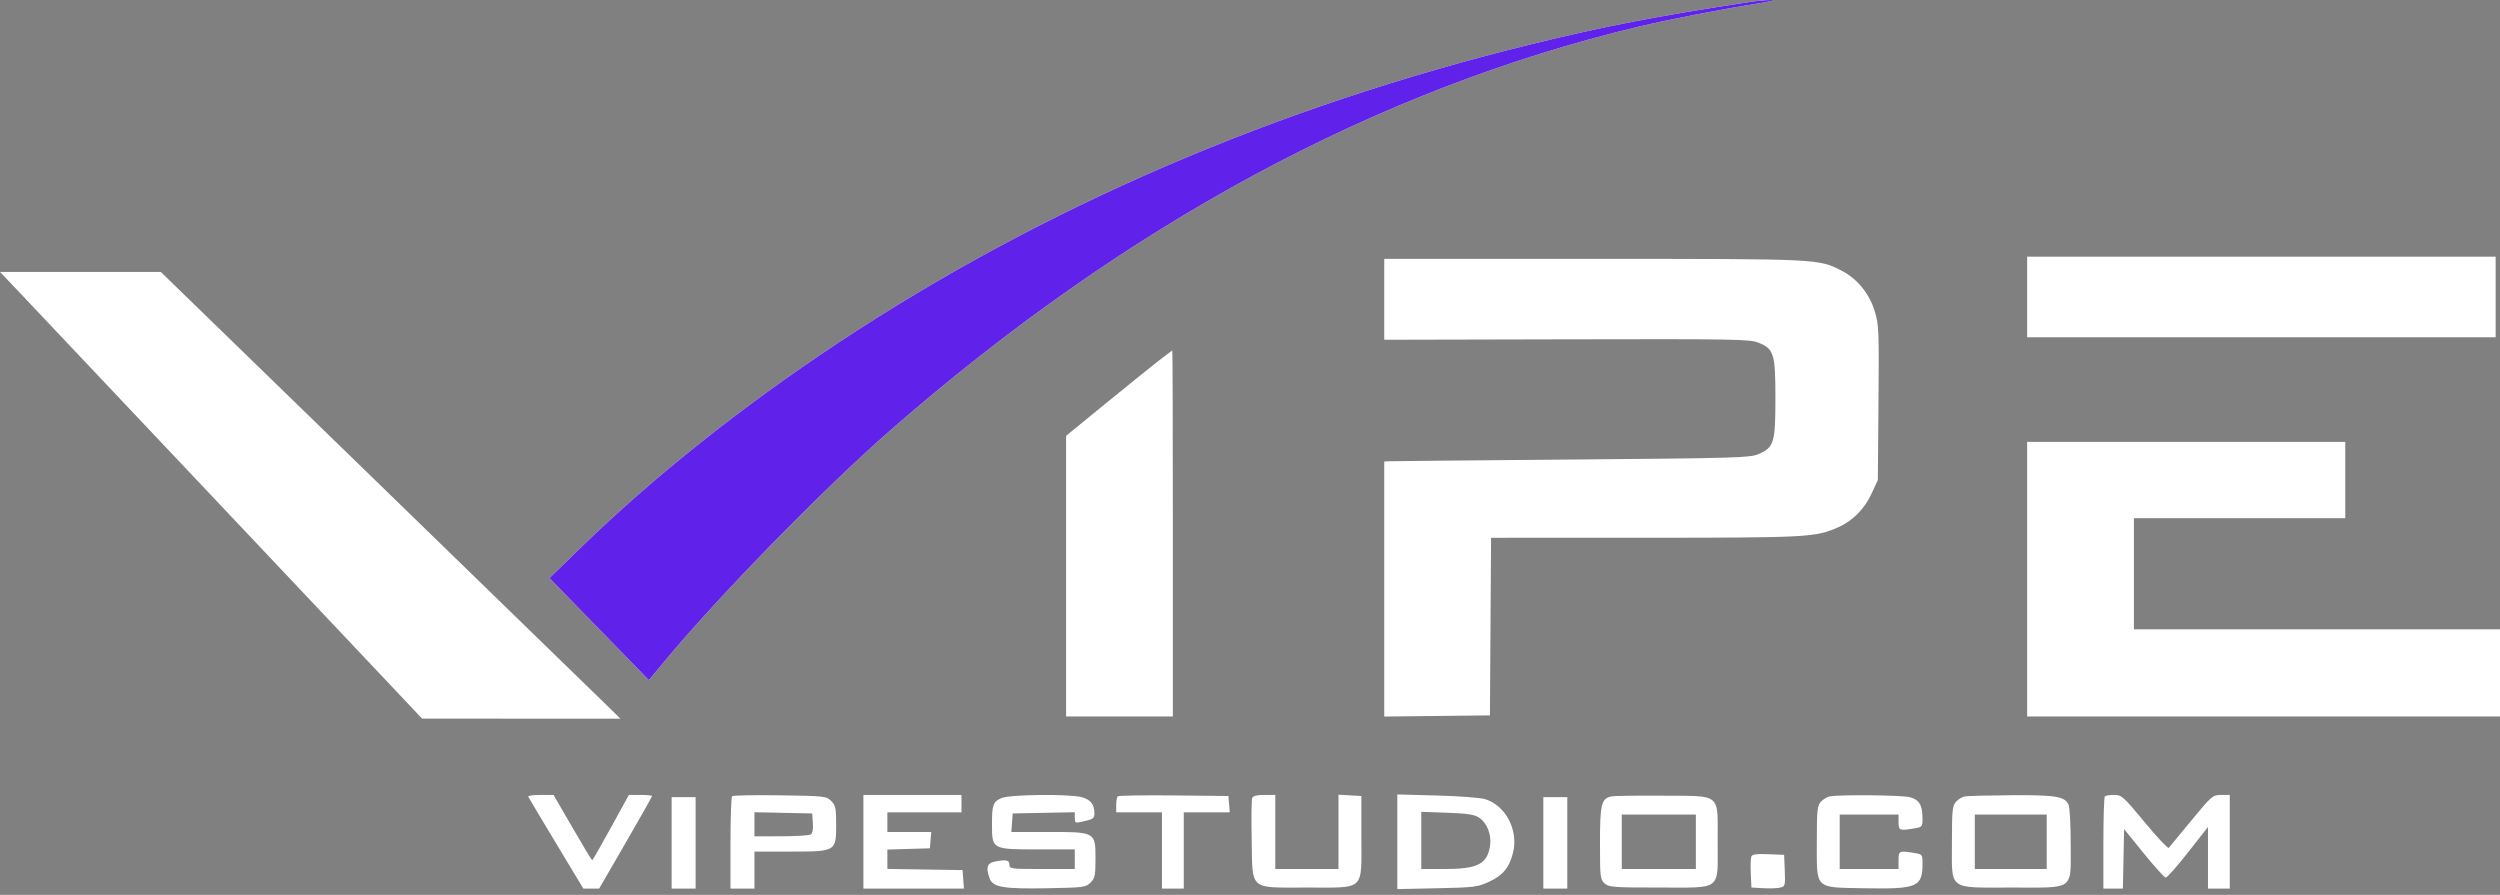 <svg width="176" height="63" viewBox="0 0 176 63" fill="none" xmlns="http://www.w3.org/2000/svg">
<rect x="0" y="0" width="176" height="63" fill="#808080" stroke="none"/>
<path fill-rule="evenodd" clip-rule="evenodd" d="M123.148 0.143C116.501 1.162 112.971 1.845 107.806 3.112C89.829 7.523 73.459 14.574 59.02 24.125C52.256 28.6 45.976 33.597 40.874 38.565L38.683 40.698L42.181 44.29L45.68 47.883L46.75 46.593C50.59 41.963 58.012 34.371 62.702 30.275C79.252 15.82 96.917 6.29 115.32 1.887C117.453 1.376 121.161 0.656 123.915 0.218C124.699 0.093 125.031 -0.001 124.682 1.50086e-05C124.345 0.001 123.654 0.066 123.148 0.143ZM142.709 20.907V23.745H159.201H175.693V20.907V18.069H159.201H142.709V20.907ZM97.451 21.07V23.919L110.299 23.889C122.227 23.862 123.195 23.879 123.806 24.128C124.887 24.57 124.989 24.906 124.989 28.041C124.989 31.168 124.888 31.503 123.806 31.966C123.193 32.228 122.293 32.254 110.645 32.351C103.768 32.408 97.986 32.462 97.796 32.472L97.451 32.49V41.468V50.445L101.171 50.404L104.891 50.363L104.931 44.111L104.971 37.859L115.824 37.857C127.321 37.854 127.812 37.827 129.415 37.118C130.429 36.67 131.258 35.833 131.756 34.755L132.2 33.794L132.245 28.361C132.288 23.269 132.272 22.864 131.98 21.905C131.604 20.668 130.738 19.608 129.652 19.058C127.993 18.217 128.201 18.227 112.217 18.224L97.451 18.222V21.07ZM1.435 20.653C2.224 21.484 8.91 28.56 16.293 36.377L29.717 50.591L36.696 50.592L43.674 50.593L42.986 49.915C42.607 49.541 35.327 42.465 26.808 34.189L11.319 19.143H5.659H0L1.435 20.653ZM81.572 25.395C81.066 25.788 79.392 27.138 77.852 28.395L75.052 30.681V40.56V50.44H78.811H82.569V37.553C82.569 30.465 82.552 24.669 82.531 24.673C82.51 24.677 82.078 25.002 81.572 25.395ZM142.709 40.774V50.44H159.354H176V47.371V44.303H163.113H150.226V40.391V36.479H157.667H165.107V33.794V31.109H153.908H142.709V40.774ZM37.184 56.079C37.212 56.143 38.097 57.628 39.152 59.378L41.069 62.559H41.624H42.178L44.041 59.343C45.065 57.574 45.903 56.09 45.903 56.045C45.903 55.999 45.536 55.963 45.088 55.963H44.273L43.008 58.264C42.312 59.529 41.719 60.565 41.689 60.565C41.66 60.565 41.036 59.529 40.303 58.264L38.97 55.963H38.051C37.546 55.963 37.155 56.015 37.184 56.079ZM51.538 56.054C51.477 56.116 51.426 57.605 51.426 59.363V62.559H52.27H53.113V61.255V59.951H55.628C58.86 59.951 58.866 59.948 58.866 58.051C58.866 56.89 58.826 56.698 58.517 56.389C58.179 56.05 58.064 56.038 54.91 55.99C53.118 55.964 51.601 55.992 51.538 56.054ZM60.784 59.261V62.559H64.321H67.859L67.812 61.907L67.765 61.255L65.118 61.213L62.472 61.172V60.49V59.809L63.968 59.765L65.463 59.721L65.511 59.146L65.559 58.571H64.015H62.472V57.88V57.19H65.08H67.688V56.576V55.963H64.236H60.784V59.261ZM70.511 56.182C69.909 56.443 69.836 56.647 69.836 58.046C69.836 59.794 69.843 59.798 73.058 59.798H75.665V60.488V61.179H73.364C71.165 61.179 71.063 61.165 71.063 60.872C71.063 60.542 70.833 60.496 70.008 60.661C69.487 60.765 69.392 61.105 69.675 61.851C69.908 62.464 70.648 62.589 73.706 62.533C76.299 62.485 76.441 62.467 76.774 62.133C77.083 61.824 77.123 61.631 77.123 60.47C77.123 58.567 77.129 58.571 73.799 58.571H71.199L71.246 57.919L71.293 57.267L73.479 57.224L75.665 57.181V57.572C75.665 57.919 75.713 57.952 76.087 57.869C76.984 57.669 77.046 57.629 77.046 57.246C77.046 56.635 76.778 56.295 76.162 56.123C75.302 55.885 71.093 55.928 70.511 56.182ZM78.685 56.062C78.628 56.12 78.581 56.397 78.581 56.679V57.19H80.191H81.802V59.875V62.559H82.569H83.336V59.875V57.19H84.956H86.577L86.529 56.615L86.481 56.039L82.636 55.998C80.521 55.976 78.743 56.005 78.685 56.062ZM88.151 56.183C88.105 56.305 88.09 57.615 88.118 59.094C88.187 62.742 87.89 62.483 92.004 62.483C96.149 62.483 95.84 62.771 95.84 58.912V56.039L95.034 55.993L94.229 55.946V58.563V61.179H92.004H89.78V58.571V55.963H89.008C88.478 55.963 88.21 56.032 88.151 56.183ZM98.371 59.261V62.593L101.171 62.533C103.795 62.478 104.025 62.449 104.829 62.076C105.808 61.622 106.252 61.087 106.515 60.042C106.914 58.458 106.011 56.713 104.556 56.261C104.234 56.16 102.711 56.045 101.171 56.004L98.371 55.929V59.261ZM113.446 56.065C112.736 56.213 112.639 56.606 112.639 59.348C112.639 61.746 112.658 61.916 112.962 62.191C113.26 62.46 113.559 62.483 116.811 62.483C121.274 62.483 120.923 62.757 120.923 59.261C120.923 55.786 121.232 56.046 117.063 56.017C115.263 56.004 113.635 56.026 113.446 56.065ZM128.802 56.069C128.621 56.104 128.345 56.275 128.188 56.447C127.936 56.727 127.904 57.043 127.904 59.273C127.904 62.655 127.71 62.466 131.245 62.533C134.977 62.603 135.345 62.448 135.345 60.805C135.345 60.161 135.33 60.142 134.769 60.05C133.7 59.873 133.657 59.893 133.657 60.565V61.179H131.586H129.515V59.261V57.343H131.586H133.657V57.88C133.657 58.467 133.721 58.492 134.769 58.319C135.317 58.228 135.345 58.195 135.345 57.64C135.345 56.691 135.123 56.307 134.47 56.126C133.921 55.974 129.516 55.929 128.802 56.069ZM138.314 56.069C138.133 56.104 137.857 56.275 137.7 56.447C137.448 56.727 137.416 57.043 137.416 59.273C137.416 62.739 137.078 62.483 141.653 62.483C146.114 62.483 145.777 62.734 145.777 59.407C145.777 58.114 145.713 56.888 145.634 56.682C145.402 56.071 144.763 55.961 141.573 55.983C139.962 55.995 138.495 56.033 138.314 56.069ZM148.181 56.065C148.124 56.121 148.078 57.605 148.078 59.363V62.559H148.764H149.45L149.493 60.464L149.536 58.367L150.916 60.07C151.676 61.006 152.374 61.777 152.467 61.782C152.561 61.788 153.269 60.988 154.04 60.005L155.442 58.219V60.389V62.559H156.209H156.976V59.261V55.963H156.367C155.775 55.963 155.713 56.016 154.271 57.765C153.453 58.757 152.738 59.622 152.681 59.689C152.624 59.755 151.861 58.944 150.986 57.886C149.484 56.07 149.364 55.963 148.839 55.963C148.533 55.963 148.237 56.009 148.181 56.065ZM47.283 59.338V62.559H48.127H48.971V59.338V56.116H48.127H47.283V59.338ZM108.65 59.338V62.559H109.494H110.338V59.338V56.116H109.494H108.65V59.338ZM57.227 57.942C57.258 58.378 57.204 58.662 57.074 58.745C56.963 58.815 56.026 58.874 54.993 58.875L53.113 58.877V58.029V57.181L55.146 57.224L57.179 57.267L57.227 57.942ZM104.117 57.555C104.69 57.93 105.019 58.774 104.898 59.556C104.698 60.838 104.021 61.179 101.675 61.179H100.059V59.165V57.152L101.88 57.217C103.287 57.267 103.796 57.344 104.117 57.555ZM119.389 59.261V61.179H116.781H114.173V59.261V57.343H116.781H119.389V59.261ZM144.089 59.261V61.179H141.558H139.027V59.261V57.343H141.558H144.089V59.261ZM123.291 60.306C123.246 60.424 123.23 60.962 123.255 61.502L123.301 62.483L124.137 62.53C124.597 62.556 125.135 62.537 125.333 62.487C125.674 62.401 125.69 62.34 125.648 61.289L125.603 60.181L124.488 60.136C123.643 60.102 123.354 60.143 123.291 60.306Z" fill="white"/>
<path fill-rule="evenodd" clip-rule="evenodd" d="M123.148 0.143C116.501 1.162 112.971 1.845 107.806 3.112C89.829 7.523 73.459 14.574 59.02 24.125C52.256 28.6 45.976 33.597 40.874 38.565L38.683 40.698L42.181 44.29L45.68 47.883L46.75 46.593C50.59 41.963 58.012 34.371 62.702 30.275C79.252 15.82 96.917 6.29 115.32 1.887C117.453 1.376 121.161 0.656 123.915 0.218C124.699 0.093 125.031 -0.001 124.682 1.50086e-05C124.345 0.001 123.654 0.066 123.148 0.143Z" fill="#6022EA"/>
</svg>
